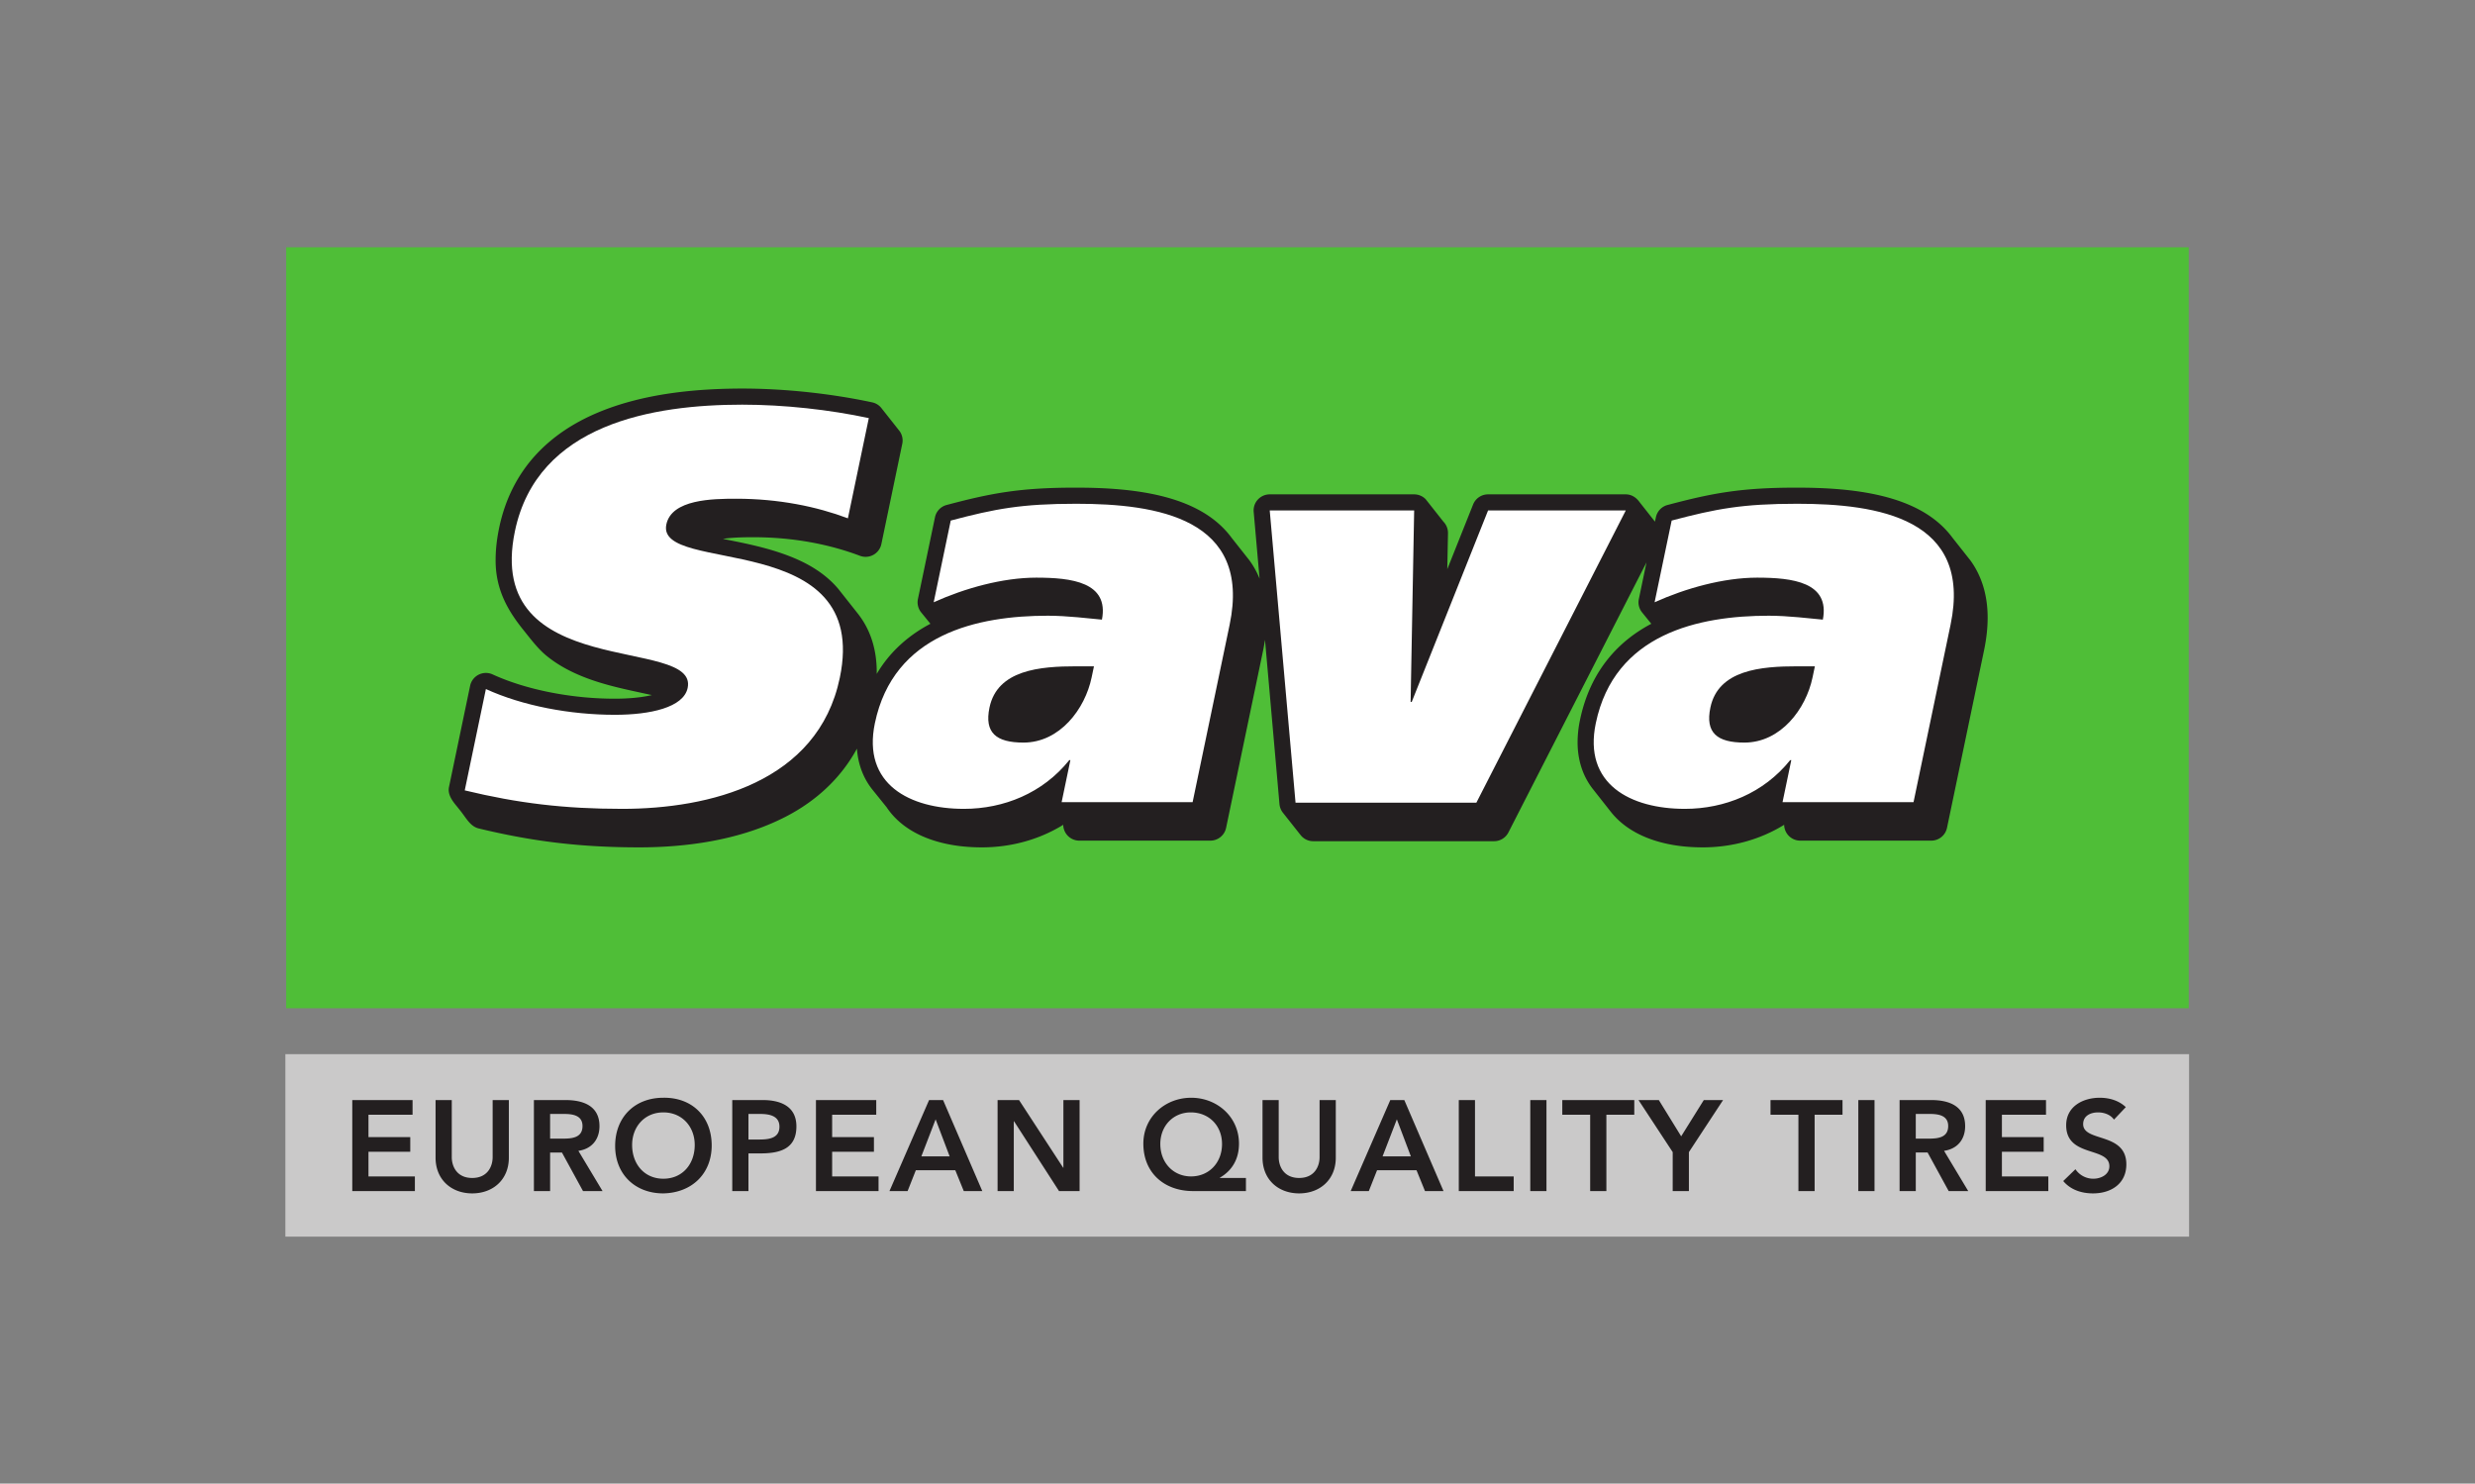 <?xml version="1.0" ?>
<svg xmlns="http://www.w3.org/2000/svg" viewBox="-152.392 -131.948 1320.734 791.688">
	
	
	<rect x="-152.392" y="-131.948" width="1320.734" height="791.688" fill="#808080" stroke="none"/>
	
	
	<defs>
		
		
		<clipPath id="a">
			
			
			<path d="M318.637 468.949h255.118v133.153H318.637z"/>
			
		
		</clipPath>
		
	
	</defs>
	
	
	<path d="M1015.57 406.085H.33V0h1015.24z" fill="#4fbe37"/>
	
	
	<g clip-path="url(#a)" transform="matrix(4.17 0 0 -4.17 -1352.828 2486.623)">
		
		
		<path d="M346.784 524.21c.748-.931 1.263-2.008 2.345-2.27 6.936-1.68 13.084-2.422 20.57-2.422h.053c5.76.007 12.288.85 17.938 3.562 4.002 1.9 7.567 4.872 9.844 9.068.108-1.498.515-2.878 1.188-4.066a9.16 9.16 0 01.77-1.145l1.838-2.28c1.208-1.818 3.002-3.083 4.986-3.882 2.191-.883 4.654-1.256 7.177-1.257h.032c3.623 0 7.261.938 10.41 2.888a2.06 2.06 0 012.061-2.028h16.764c.976 0 1.817.685 2.017 1.64l4.737 22.709c.096.46.17.908.24 1.35l1.853-21.024c.037-.41.192-.783.43-1.088l2.283-2.887c.38-.473.96-.771 1.606-.771h23.142c.775 0 1.48.432 1.835 1.12l17.67 34.557-.976-4.681c-.13-.606.026-1.23.401-1.703l1.191-1.47c-2.049-1.082-3.942-2.531-5.492-4.436-1.706-2.087-2.975-4.71-3.63-7.865a13.906 13.906 0 01-.31-2.854c-.003-1.821.423-3.488 1.22-4.893a8.72 8.72 0 01.79-1.168l2.238-2.84c1.186-1.51 2.801-2.588 4.564-3.3 2.192-.884 4.657-1.255 7.177-1.256h.032c3.625 0 7.26.938 10.412 2.888a2.064 2.064 0 012.06-2.028h16.764c.977 0 1.817.685 2.016 1.64l4.74 22.709c.31 1.487.461 2.874.461 4.176.007 2.909-.794 5.41-2.223 7.356l-2.266 2.867c-2.157 2.93-5.467 4.48-8.967 5.348-3.52.867-7.349 1.074-10.914 1.076-7.133.012-10.872-.694-16.593-2.217a2.058 2.058 0 01-1.49-1.572l-.119-.561-1.978 2.505c-.43.602-1.04.987-1.758.987H478.3a2.055 2.055 0 01-1.915-1.298l-3.303-8.278.09 4.608a2.08 2.08 0 01-.592 1.48l-2.266 2.87a2.066 2.066 0 01-1.472.618H450.36a2.054 2.054 0 01-1.522-.67 2.048 2.048 0 01-.53-1.573l.753-8.546a10.8 10.8 0 01-1.309 2.356l-2.264 2.867c-2.159 2.93-5.466 4.48-8.967 5.348-3.52.867-7.349 1.074-10.914 1.076-7.132.012-10.874-.694-16.593-2.217a2.058 2.058 0 01-1.49-1.572l-2.183-10.458a2.058 2.058 0 01.378-1.67l1.22-1.502c-2.05-1.081-3.945-2.531-5.496-4.437-.5-.612-.958-1.277-1.378-1.982.001.074.006.15.006.223.002 2.08-.412 3.932-1.178 5.512a10.84 10.84 0 01-1.309 2.07l-2.428 3.069c-1.303 1.555-2.968 2.69-4.704 3.525-3.314 1.59-7.033 2.274-10.066 2.884.084.01.166.025.25.035 1.232.162 2.591.176 3.703.175 5.19 0 9.828-.958 13.578-2.375a2.059 2.059 0 012.746 1.508l2.674 12.823a2.054 2.054 0 01-.419 1.722l-2.297 2.906a2.042 2.042 0 01-1.134.676c-5.16 1.106-11.085 1.764-16.623 1.766-5.844-.007-12.63-.602-18.549-3.101-2.955-1.252-5.7-3.002-7.916-5.43-2.215-2.422-3.867-5.525-4.65-9.3-.303-1.45-.45-2.801-.45-4.066-.036-3.89 1.657-6.633 3.54-8.98.93-1.158 1.902-2.458 3.002-3.344 3.784-3.071 8.825-3.994 12.783-4.862l.67-.141a8.886 8.886 0 00-.357-.08c-1.253-.258-2.79-.385-4.377-.384-5.457-.006-11.296 1.115-15.65 3.11a2.064 2.064 0 01-2.874-1.454l-2.706-12.967c-.226-1.09.667-2.038 1.148-2.638" fill="#231f20"/>
		
		
		<path d="M396.379 561.625c-3.985 1.505-8.862 2.508-14.306 2.508-3.01 0-8.256-.07-8.928-3.294-1.36-6.52 26.219-.359 22.197-19.629-2.793-13.397-16.75-16.764-27.854-16.764-7.38 0-13.32.716-20.14 2.364l2.705 12.967c4.71-2.15 10.775-3.295 16.507-3.295 4.513 0 8.79.931 9.313 3.438 1.406 6.734-26.156.644-22.106 20.06 2.869 13.752 17.706 16.19 29.096 16.19 5.374 0 11.185-.646 16.192-1.72zm31.488-18.937h-2.24c-4.655 0-10.122-.447-11.132-5.284-.672-3.223.858-4.477 4.35-4.477 4.658 0 7.88 4.298 8.72 8.328zM409.54 561.34c5.686 1.504 9.046 2.149 16.066 2.149 10.316 0 22.466-1.863 19.625-15.473l-4.738-22.71H423.73l1.12 5.374h-.142c-3.39-4.228-8.392-6.233-13.48-6.233-6.948 0-13.026 3.153-11.397 10.96 2.392 11.463 13.187 13.755 22.14 13.755 2.509 0 5.3-.36 6.917-.501.93 4.8-3.893 5.372-8.406 5.372-4.3 0-9.17-1.361-13.124-3.151zm86.384 1.29l-19.12-37.395h-23.141l-3.303 37.395h18.483l-.454-24.5h.142l9.769 24.5zm24.198-19.942h-2.241c-4.657 0-10.121-.447-11.132-5.284-.671-3.223.858-4.477 4.35-4.477 4.656 0 7.882 4.298 8.722 8.328zm-18.327 18.652c5.687 1.504 9.046 2.149 16.066 2.149 10.315 0 22.463-1.863 19.626-15.473l-4.74-22.71h-16.763l1.12 5.374h-.143c-3.388-4.228-8.39-6.233-13.476-6.233-6.951 0-13.03 3.153-11.398 10.96 2.39 11.463 13.185 13.755 22.14 13.755 2.507 0 5.297-.36 6.916-.501.93 4.8-3.893 5.372-8.407 5.372-4.298 0-9.168-1.361-13.124-3.151z" fill="#fff"/>
		
		
		<path d="M568.008 469.707H324.394v23.348h243.614z" fill="#cac9c9"/>
		
		
		<path d="M332.955 487.18h7.715v-1.875h-5.642v-2.862h5.347v-1.875h-5.347v-3.159h5.938v-1.876h-8.011zm20.036-7.37c0-2.813-2.024-4.572-4.689-4.572-2.664 0-4.688 1.76-4.688 4.572v7.37h2.073v-7.303c0-1.15.625-2.666 2.615-2.666 1.991 0 2.616 1.515 2.616 2.666v7.303h2.073zm6.892 2.435c1.168 0 2.534.099 2.534 1.612 0 1.38-1.284 1.547-2.353 1.547h-1.793v-3.16zm-3.685 4.936h4.047c2.237 0 4.343-.724 4.343-3.34 0-1.68-.97-2.911-2.698-3.158l3.092-5.15h-2.5l-2.697 4.935h-1.514v-4.934h-2.073zm16.565-10.067c2.418 0 4.014 1.84 4.014 4.325 0 2.32-1.596 4.164-4.014 4.164-2.402 0-3.997-1.844-3.997-4.164 0-2.484 1.595-4.325 3.997-4.325m-.016 10.363c3.635.065 6.201-2.37 6.201-6.104 0-3.635-2.566-6.071-6.2-6.135-3.588 0-6.154 2.435-6.154 6.07 0 3.735 2.566 6.169 6.153 6.169m12.156-5.347c1.184 0 2.715.066 2.715 1.644 0 1.432-1.366 1.63-2.485 1.63h-1.48v-3.274zm-3.323 5.05h3.915c2.254 0 4.294-.789 4.294-3.372 0-2.927-2.188-3.455-4.656-3.455h-1.48v-4.82h-2.073zm10.71 0h7.715v-1.875h-5.643v-2.862h5.347v-1.875h-5.347v-3.159h5.938v-1.876h-8.01zm17.108-7.204l-1.794 4.737-1.826-4.737zm-2.632 7.205h1.792l5.018-11.647h-2.37l-1.084 2.665h-5.051l-1.053-2.665h-2.32zm8.767-.001h2.747l5.643-8.653.032-.034h-.032l.032.034v8.653h2.073v-11.647h-2.632l-5.758 8.933h-.032v-8.933h-2.073zm20.825-5.625c0-2.386 1.661-4.146 3.932-4.146 2.303 0 3.965 1.76 3.965 4.146 0 2.32-1.645 4.047-3.998 4.047-2.254 0-3.899-1.728-3.899-4.047m10.956-6.022h-6.777c-3.62 0-6.35 2.285-6.35 6.07 0 3.421 2.796 5.873 6.12 5.873 3.322 0 6.118-2.452 6.118-5.873 0-2.434-1.332-3.718-2.449-4.358v-.034h3.338zm11.499 4.277c0-2.813-2.025-4.572-4.69-4.572-2.665 0-4.686 1.76-4.686 4.572v7.37h2.071v-7.303c0-1.15.625-2.666 2.615-2.666 1.992 0 2.616 1.515 2.616 2.666v7.303h2.074zm9.607.166l-1.793 4.737-1.827-4.737zm-2.633 7.205h1.794l5.017-11.647h-2.37l-1.084 2.665h-5.05l-1.055-2.665h-2.318zm8.767-.001h2.073v-9.77h4.952v-1.877h-7.025zm9.148 0h2.071v-11.647h-2.071zm7.664-1.875h-3.568v1.875h9.212v-1.875h-3.57v-9.772h-2.074zm10.561-4.787l-4.375 6.662h2.6l2.86-4.639 2.895 4.64h2.468L504 480.517v-4.985h-2.073zm16.087 4.787h-3.57v1.875h9.213v-1.875h-3.569v-9.772h-2.074zm7.666 1.875h2.073v-11.647h-2.073zm8.967-4.935c1.167 0 2.533.099 2.533 1.612 0 1.38-1.284 1.547-2.354 1.547h-1.793v-3.16zm-3.686 4.936h4.048c2.235 0 4.341-.724 4.341-3.34 0-1.68-.972-2.911-2.698-3.158l3.093-5.15h-2.501l-2.698 4.935h-1.513v-4.934h-2.072zm11.021-.001h7.715v-1.875h-5.642v-2.862h5.345v-1.875h-5.345v-3.159h5.938v-1.876h-8.01zm16.416-2.5c-.445.625-1.232.922-2.039.922-.954 0-1.908-.429-1.908-1.498 0-2.336 5.527-1.004 5.527-5.149 0-2.499-1.973-3.717-4.26-3.717-1.449 0-2.864.443-3.816 1.58l1.562 1.512a2.748 2.748 0 012.303-1.216c.954 0 2.041.525 2.041 1.594 0 2.551-5.528 1.087-5.528 5.247 0 2.403 2.138 3.521 4.292 3.521 1.219 0 2.436-.345 3.34-1.2z" fill="#231f20"/>
		
	
	</g>
	

</svg>
